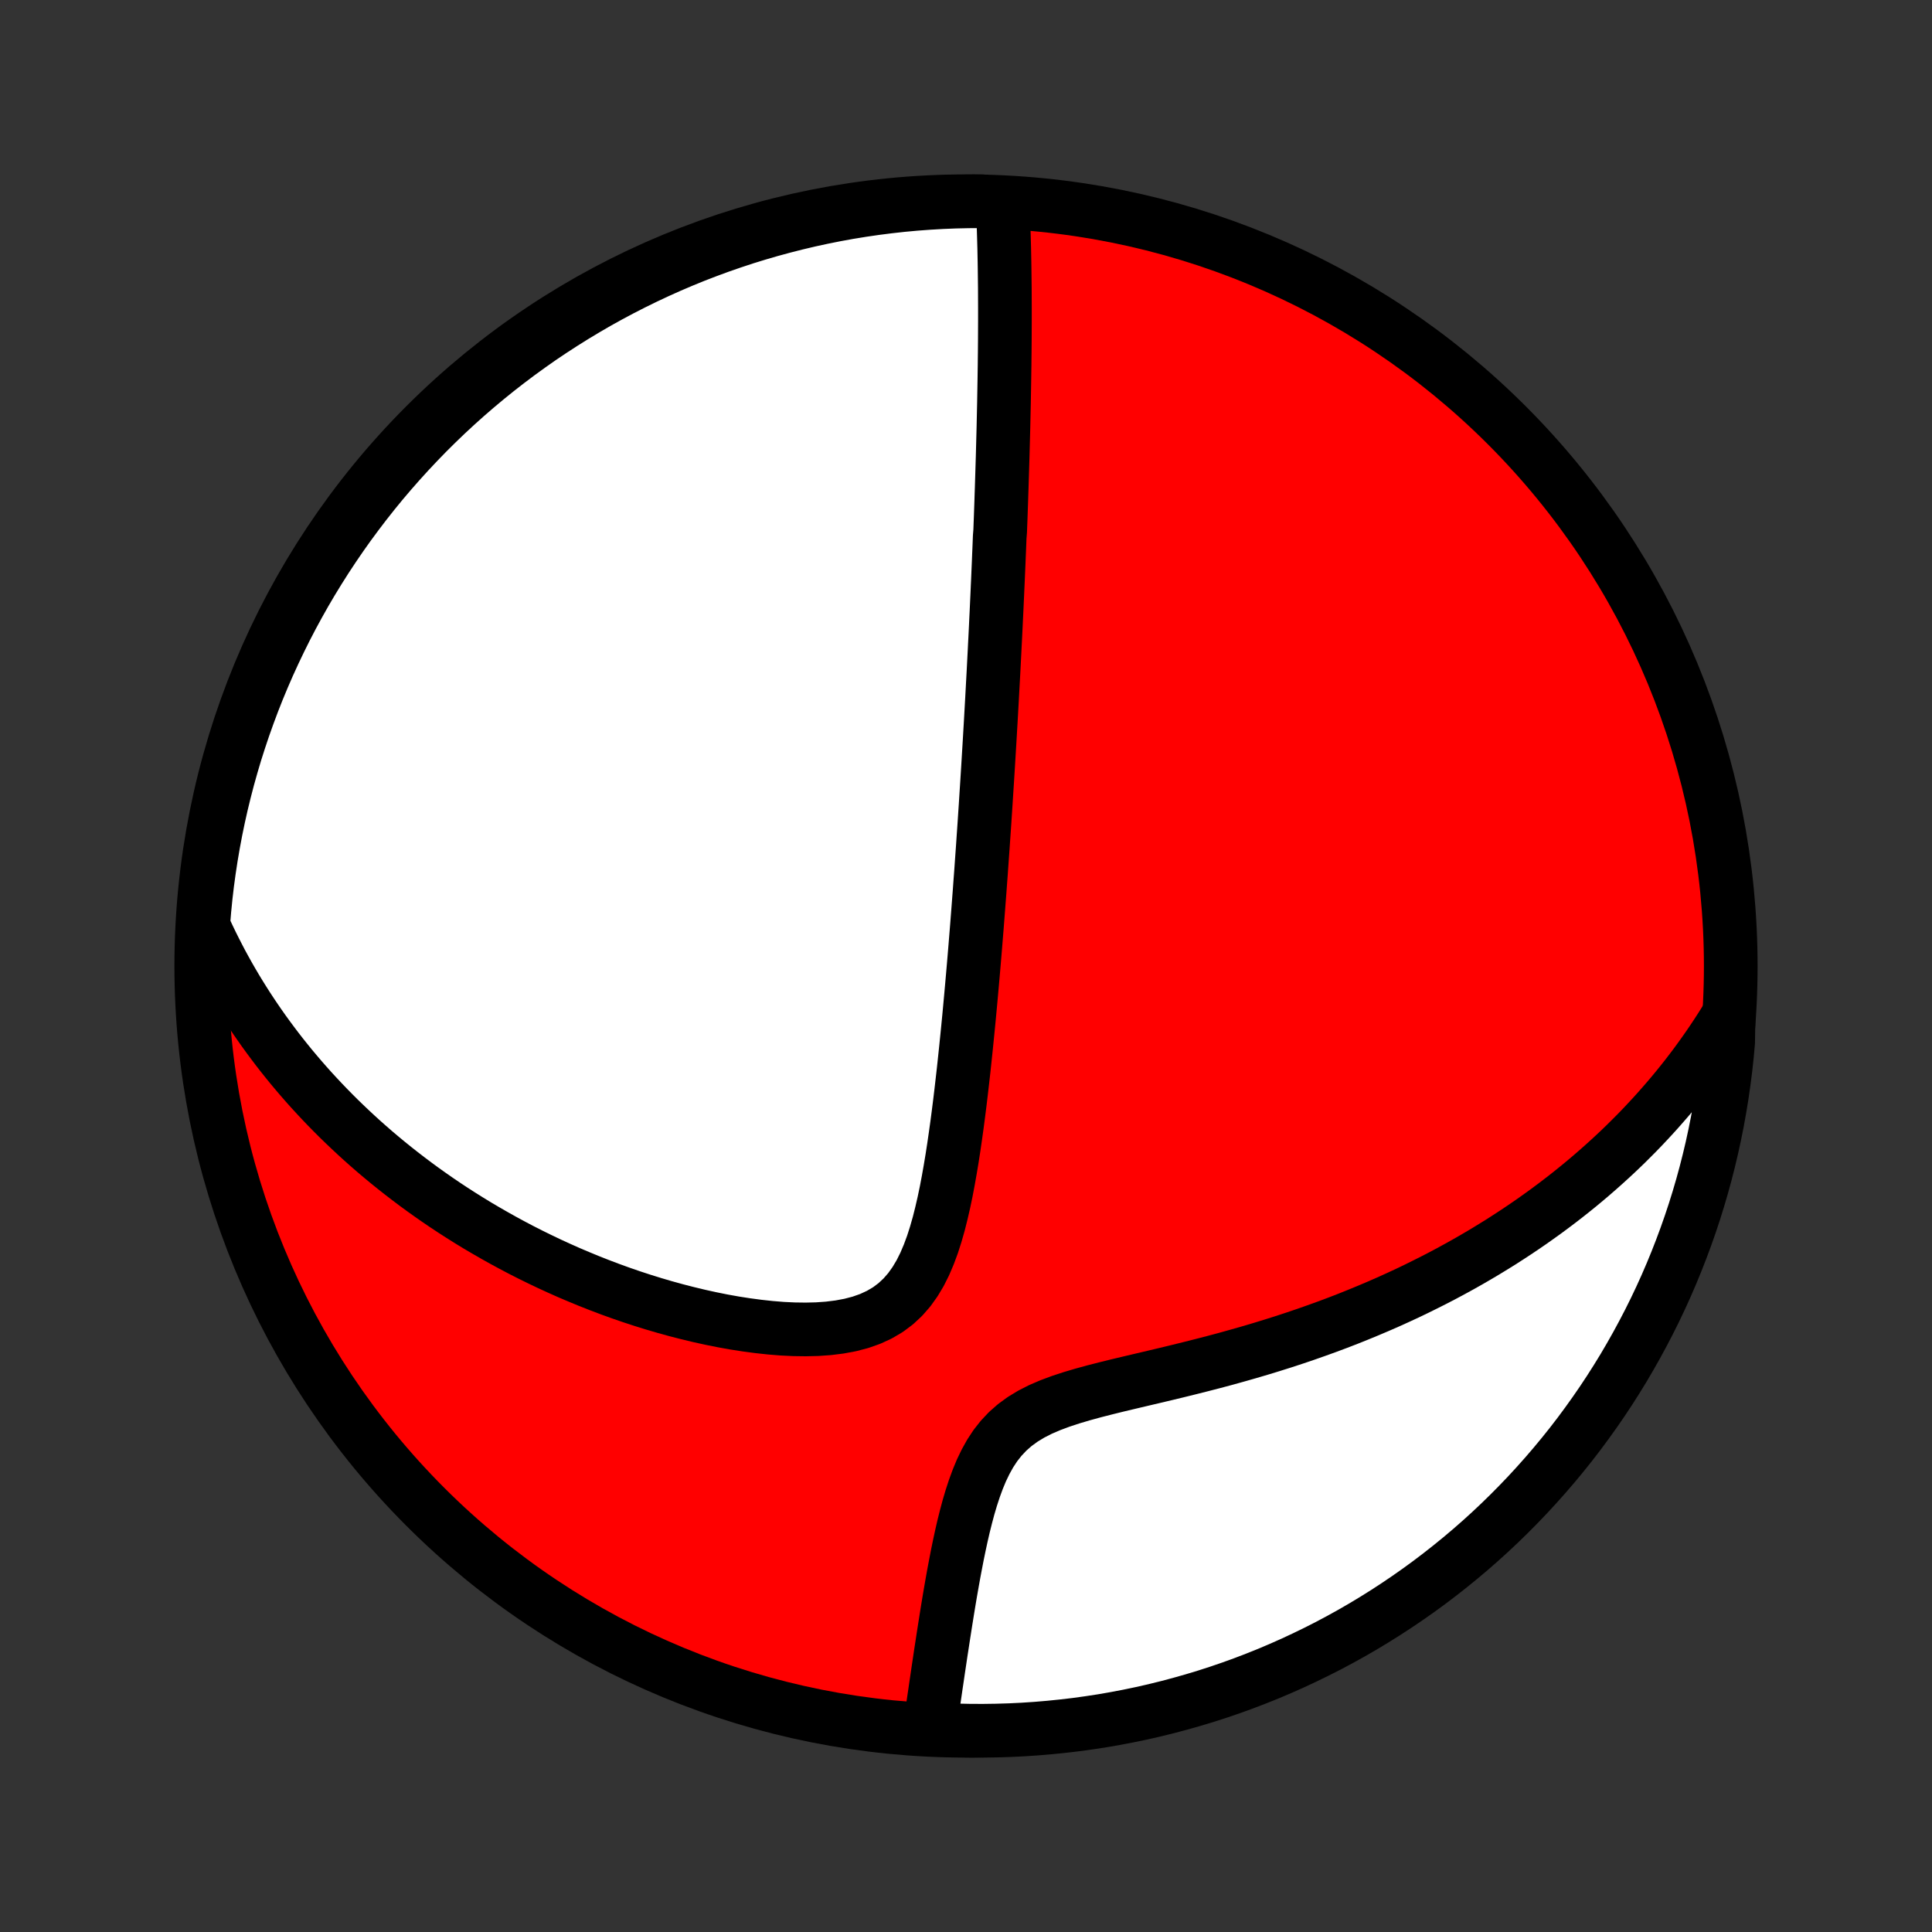 <?xml version="1.0" encoding="utf-8" standalone="no"?>
<!DOCTYPE svg PUBLIC "-//W3C//DTD SVG 1.1//EN"
  "http://www.w3.org/Graphics/SVG/1.1/DTD/svg11.dtd">
<!-- Created with matplotlib (http://matplotlib.org/) -->
<svg height="72pt" version="1.1" viewBox="0 0 72 72" width="72pt" xmlns="http://www.w3.org/2000/svg" xmlns:xlink="http://www.w3.org/1999/xlink">
 <rect x="0" y="0" width="72" height="72" fill="#333333" stroke="none"/>
 <defs>
  <style type="text/css">
*{stroke-linecap:butt;stroke-linejoin:round;}
  </style>
 </defs>
 <g id="figure_1">
  <g id="patch_1">
   <path d="
M0 72
L72 72
L72 0
L0 0
z
" style="fill:none;"/>
  </g>
  <g id="axes_1">
   <g id="PatchCollection_1">
    <defs>
     <path d="
M36 -7.5
C43.558 -7.5 50.808 -10.503 56.153 -15.848
C61.497 -21.192 64.5 -28.442 64.5 -36
C64.5 -43.558 61.497 -50.808 56.153 -56.153
C50.808 -61.497 43.558 -64.5 36 -64.5
C28.442 -64.5 21.192 -61.497 15.848 -56.153
C10.503 -50.808 7.5 -43.558 7.5 -36
C7.5 -28.442 10.503 -21.192 15.848 -15.848
C21.192 -10.503 28.442 -7.5 36 -7.5
z
" id="C0_0_a811fe30f3"/>
     <path d="
M37.371 -64.269
L37.383 -64.014
L37.393 -63.759
L37.402 -63.506
L37.41 -63.253
L37.417 -63.001
L37.424 -62.75
L37.429 -62.5
L37.434 -62.251
L37.438 -62.002
L37.441 -61.755
L37.444 -61.508
L37.447 -61.263
L37.448 -61.019
L37.449 -60.775
L37.45 -60.532
L37.45 -60.291
L37.45 -60.05
L37.449 -59.811
L37.448 -59.572
L37.447 -59.334
L37.445 -59.097
L37.443 -58.861
L37.44 -58.626
L37.438 -58.391
L37.434 -58.157
L37.431 -57.924
L37.427 -57.692
L37.423 -57.46
L37.419 -57.229
L37.415 -56.999
L37.41 -56.769
L37.405 -56.54
L37.4 -56.311
L37.395 -56.082
L37.389 -55.854
L37.383 -55.626
L37.377 -55.399
L37.371 -55.172
L37.365 -54.944
L37.358 -54.718
L37.351 -54.491
L37.344 -54.264
L37.337 -54.037
L37.33 -53.81
L37.322 -53.583
L37.315 -53.356
L37.307 -53.129
L37.299 -52.901
L37.291 -52.673
L37.282 -52.445
L37.274 -52.216
L37.256 -51.987
L37.247 -51.757
L37.238 -51.527
L37.228 -51.296
L37.219 -51.064
L37.209 -50.832
L37.199 -50.598
L37.189 -50.364
L37.178 -50.129
L37.168 -49.893
L37.157 -49.656
L37.146 -49.417
L37.135 -49.177
L37.123 -48.936
L37.112 -48.694
L37.1 -48.45
L37.088 -48.205
L37.075 -47.958
L37.063 -47.71
L37.05 -47.46
L37.037 -47.208
L37.024 -46.955
L37.01 -46.699
L36.996 -46.441
L36.982 -46.182
L36.968 -45.92
L36.953 -45.656
L36.938 -45.39
L36.923 -45.122
L36.907 -44.851
L36.891 -44.577
L36.875 -44.301
L36.858 -44.023
L36.841 -43.741
L36.824 -43.457
L36.806 -43.17
L36.788 -42.88
L36.769 -42.587
L36.75 -42.291
L36.731 -41.991
L36.711 -41.689
L36.691 -41.383
L36.67 -41.073
L36.648 -40.76
L36.627 -40.444
L36.604 -40.124
L36.581 -39.8
L36.558 -39.473
L36.533 -39.142
L36.509 -38.807
L36.483 -38.468
L36.457 -38.126
L36.43 -37.779
L36.403 -37.429
L36.374 -37.075
L36.345 -36.716
L36.315 -36.354
L36.284 -35.987
L36.252 -35.617
L36.219 -35.243
L36.185 -34.865
L36.15 -34.484
L36.114 -34.098
L36.076 -33.709
L36.037 -33.317
L35.997 -32.922
L35.955 -32.523
L35.912 -32.121
L35.866 -31.716
L35.819 -31.309
L35.77 -30.9
L35.718 -30.489
L35.664 -30.077
L35.606 -29.663
L35.546 -29.249
L35.482 -28.835
L35.413 -28.421
L35.34 -28.009
L35.262 -27.599
L35.177 -27.192
L35.084 -26.789
L34.984 -26.392
L34.873 -26.003
L34.751 -25.622
L34.614 -25.252
L34.462 -24.895
L34.292 -24.555
L34.1 -24.234
L33.886 -23.934
L33.647 -23.66
L33.381 -23.412
L33.09 -23.194
L32.772 -23.007
L32.43 -22.849
L32.067 -22.721
L31.685 -22.621
L31.287 -22.547
L30.876 -22.496
L30.454 -22.466
L30.025 -22.456
L29.589 -22.462
L29.15 -22.483
L28.707 -22.519
L28.264 -22.567
L27.82 -22.626
L27.377 -22.695
L26.936 -22.774
L26.497 -22.862
L26.061 -22.958
L25.628 -23.062
L25.2 -23.172
L24.776 -23.289
L24.357 -23.412
L23.942 -23.541
L23.533 -23.675
L23.13 -23.814
L22.732 -23.958
L22.339 -24.107
L21.953 -24.259
L21.573 -24.416
L21.198 -24.575
L20.83 -24.739
L20.468 -24.905
L20.112 -25.075
L19.762 -25.247
L19.418 -25.422
L19.08 -25.6
L18.748 -25.78
L18.423 -25.962
L18.103 -26.146
L17.789 -26.331
L17.481 -26.519
L17.178 -26.709
L16.881 -26.9
L16.59 -27.092
L16.305 -27.286
L16.024 -27.482
L15.749 -27.678
L15.479 -27.876
L15.215 -28.075
L14.955 -28.275
L14.7 -28.476
L14.45 -28.678
L14.205 -28.881
L13.964 -29.085
L13.728 -29.29
L13.497 -29.495
L13.27 -29.702
L13.047 -29.91
L12.828 -30.118
L12.613 -30.327
L12.403 -30.537
L12.196 -30.748
L11.994 -30.959
L11.795 -31.172
L11.599 -31.385
L11.408 -31.599
L11.22 -31.814
L11.035 -32.031
L10.854 -32.247
L10.677 -32.465
L10.502 -32.684
L10.331 -32.904
L10.164 -33.125
L9.999 -33.347
L9.837 -33.57
L9.679 -33.794
L9.523 -34.02
L9.371 -34.247
L9.221 -34.475
L9.075 -34.704
L8.931 -34.935
L8.79 -35.167
L8.652 -35.401
L8.517 -35.636
L8.385 -35.873
L8.255 -36.111
L8.129 -36.352
L8.005 -36.594
L7.883 -36.838
L7.765 -37.084
L7.649 -37.331
L7.576 -37.581
L7.617 -38.084
L7.666 -38.579
L7.724 -39.074
L7.791 -39.568
L7.866 -40.061
L7.95 -40.553
L8.042 -41.043
L8.143 -41.532
L8.252 -42.019
L8.37 -42.504
L8.496 -42.988
L8.631 -43.469
L8.773 -43.948
L8.925 -44.424
L9.084 -44.898
L9.252 -45.369
L9.427 -45.837
L9.611 -46.303
L9.803 -46.765
L10.003 -47.224
L10.211 -47.679
L10.427 -48.131
L10.65 -48.58
L10.881 -49.024
L11.12 -49.464
L11.366 -49.901
L11.62 -50.333
L11.882 -50.761
L12.15 -51.184
L12.426 -51.602
L12.709 -52.016
L12.999 -52.425
L13.297 -52.829
L13.601 -53.228
L13.912 -53.622
L14.229 -54.01
L14.554 -54.393
L14.885 -54.77
L15.222 -55.141
L15.566 -55.507
L15.915 -55.867
L16.271 -56.22
L16.633 -56.568
L17.001 -56.909
L17.375 -57.244
L17.754 -57.572
L18.139 -57.894
L18.529 -58.209
L18.925 -58.517
L19.326 -58.819
L19.732 -59.113
L20.142 -59.401
L20.558 -59.681
L20.979 -59.954
L21.404 -60.22
L21.833 -60.478
L22.267 -60.73
L22.705 -60.973
L23.147 -61.209
L23.593 -61.437
L24.042 -61.657
L24.496 -61.87
L24.952 -62.075
L25.413 -62.272
L25.876 -62.461
L26.343 -62.641
L26.812 -62.814
L27.284 -62.978
L27.759 -63.135
L28.236 -63.282
L28.716 -63.422
L29.198 -63.553
L29.682 -63.676
L30.168 -63.791
L30.656 -63.897
L31.145 -63.995
L31.636 -64.084
L32.128 -64.164
L32.622 -64.236
L33.116 -64.299
L33.611 -64.354
L34.108 -64.4
L34.604 -64.437
L35.101 -64.466
L35.598 -64.486
L36.096 -64.497
L36.593 -64.5
z
" id="C0_1_2d67983bfc"/>
     <path d="
M64.419 -34.169
L64.274 -33.934
L64.127 -33.701
L63.977 -33.469
L63.825 -33.24
L63.67 -33.012
L63.512 -32.787
L63.352 -32.563
L63.189 -32.34
L63.023 -32.12
L62.855 -31.901
L62.683 -31.683
L62.509 -31.467
L62.332 -31.253
L62.151 -31.039
L61.968 -30.828
L61.782 -30.617
L61.593 -30.408
L61.4 -30.2
L61.205 -29.993
L61.006 -29.787
L60.803 -29.583
L60.598 -29.379
L60.389 -29.177
L60.176 -28.976
L59.959 -28.776
L59.739 -28.577
L59.515 -28.379
L59.288 -28.182
L59.056 -27.986
L58.82 -27.791
L58.58 -27.597
L58.336 -27.404
L58.088 -27.213
L57.835 -27.022
L57.578 -26.832
L57.316 -26.644
L57.05 -26.456
L56.779 -26.27
L56.503 -26.085
L56.222 -25.901
L55.937 -25.718
L55.645 -25.537
L55.349 -25.356
L55.048 -25.178
L54.741 -25
L54.429 -24.824
L54.111 -24.65
L53.788 -24.477
L53.459 -24.306
L53.124 -24.137
L52.784 -23.969
L52.438 -23.803
L52.086 -23.64
L51.728 -23.478
L51.364 -23.319
L50.994 -23.162
L50.618 -23.007
L50.237 -22.854
L49.849 -22.704
L49.456 -22.557
L49.057 -22.413
L48.653 -22.271
L48.243 -22.132
L47.828 -21.996
L47.407 -21.863
L46.982 -21.733
L46.552 -21.606
L46.117 -21.482
L45.679 -21.36
L45.237 -21.242
L44.792 -21.127
L44.344 -21.014
L43.895 -20.903
L43.444 -20.794
L42.993 -20.687
L42.542 -20.581
L42.094 -20.475
L41.648 -20.369
L41.207 -20.26
L40.773 -20.149
L40.346 -20.032
L39.931 -19.909
L39.53 -19.777
L39.144 -19.633
L38.778 -19.476
L38.434 -19.301
L38.114 -19.107
L37.82 -18.893
L37.553 -18.658
L37.312 -18.402
L37.095 -18.127
L36.902 -17.833
L36.73 -17.524
L36.575 -17.202
L36.437 -16.869
L36.312 -16.528
L36.198 -16.18
L36.094 -15.829
L35.999 -15.474
L35.91 -15.118
L35.828 -14.762
L35.751 -14.406
L35.678 -14.052
L35.61 -13.7
L35.544 -13.351
L35.482 -13.005
L35.422 -12.663
L35.365 -12.325
L35.31 -11.991
L35.257 -11.661
L35.206 -11.337
L35.156 -11.017
L35.108 -10.702
L35.06 -10.393
L35.015 -10.089
L34.97 -9.79
L34.927 -9.496
L34.884 -9.208
L34.843 -8.925
L34.802 -8.647
L34.762 -8.375
L34.723 -8.108
L34.684 -7.846
L35.141 -7.589
L35.638 -7.513
L36.136 -7.502
L36.633 -7.5
L37.13 -7.507
L37.627 -7.522
L38.123 -7.546
L38.619 -7.579
L39.114 -7.621
L39.608 -7.671
L40.101 -7.729
L40.592 -7.797
L41.083 -7.872
L41.571 -7.957
L42.058 -8.05
L42.543 -8.151
L43.026 -8.261
L43.507 -8.38
L43.986 -8.507
L44.462 -8.642
L44.936 -8.785
L45.407 -8.937
L45.875 -9.097
L46.34 -9.265
L46.802 -9.442
L47.261 -9.626
L47.716 -9.819
L48.167 -10.019
L48.615 -10.228
L49.059 -10.444
L49.5 -10.668
L49.936 -10.9
L50.367 -11.139
L50.795 -11.386
L51.218 -11.641
L51.636 -11.903
L52.049 -12.172
L52.458 -12.449
L52.861 -12.732
L53.26 -13.023
L53.653 -13.321
L54.041 -13.626
L54.423 -13.937
L54.8 -14.255
L55.171 -14.58
L55.536 -14.911
L55.895 -15.249
L56.248 -15.593
L56.595 -15.944
L56.936 -16.3
L57.27 -16.663
L57.598 -17.031
L57.919 -17.405
L58.234 -17.785
L58.542 -18.17
L58.843 -18.561
L59.136 -18.957
L59.423 -19.358
L59.703 -19.764
L59.976 -20.176
L60.241 -20.592
L60.499 -21.012
L60.749 -21.438
L60.992 -21.868
L61.227 -22.302
L61.455 -22.74
L61.675 -23.182
L61.887 -23.628
L62.091 -24.078
L62.287 -24.532
L62.475 -24.989
L62.655 -25.45
L62.827 -25.913
L62.991 -26.38
L63.147 -26.85
L63.294 -27.322
L63.433 -27.797
L63.564 -28.275
L63.686 -28.755
L63.8 -29.237
L63.905 -29.721
L64.002 -30.207
L64.09 -30.695
L64.17 -31.185
L64.241 -31.676
L64.304 -32.168
L64.358 -32.661
L64.403 -33.156
z
" id="C0_2_1be0b29234"/>
    </defs>
    <g clip-path="url(#p1bffca34e9)">
     <use style="fill:#ff0000;stroke:#000000;stroke-width:2.0;" x="0.0" xlink:href="#C0_0_a811fe30f3" y="72.0"/>
    </g>
    <g clip-path="url(#p1bffca34e9)">
     <use style="fill:#ffffff;stroke:#000000;stroke-width:2.0;" x="0.0" xlink:href="#C0_1_2d67983bfc" y="72.0"/>
    </g>
    <g clip-path="url(#p1bffca34e9)">
     <use style="fill:#ffffff;stroke:#000000;stroke-width:2.0;" x="0.0" xlink:href="#C0_2_1be0b29234" y="72.0"/>
    </g>
   </g>
  </g>
 </g>
 <defs>
  <clipPath id="p1bffca34e9">
   <rect height="72.0" width="72.0" x="0.0" y="0.0"/>
  </clipPath>
 </defs>
</svg>
